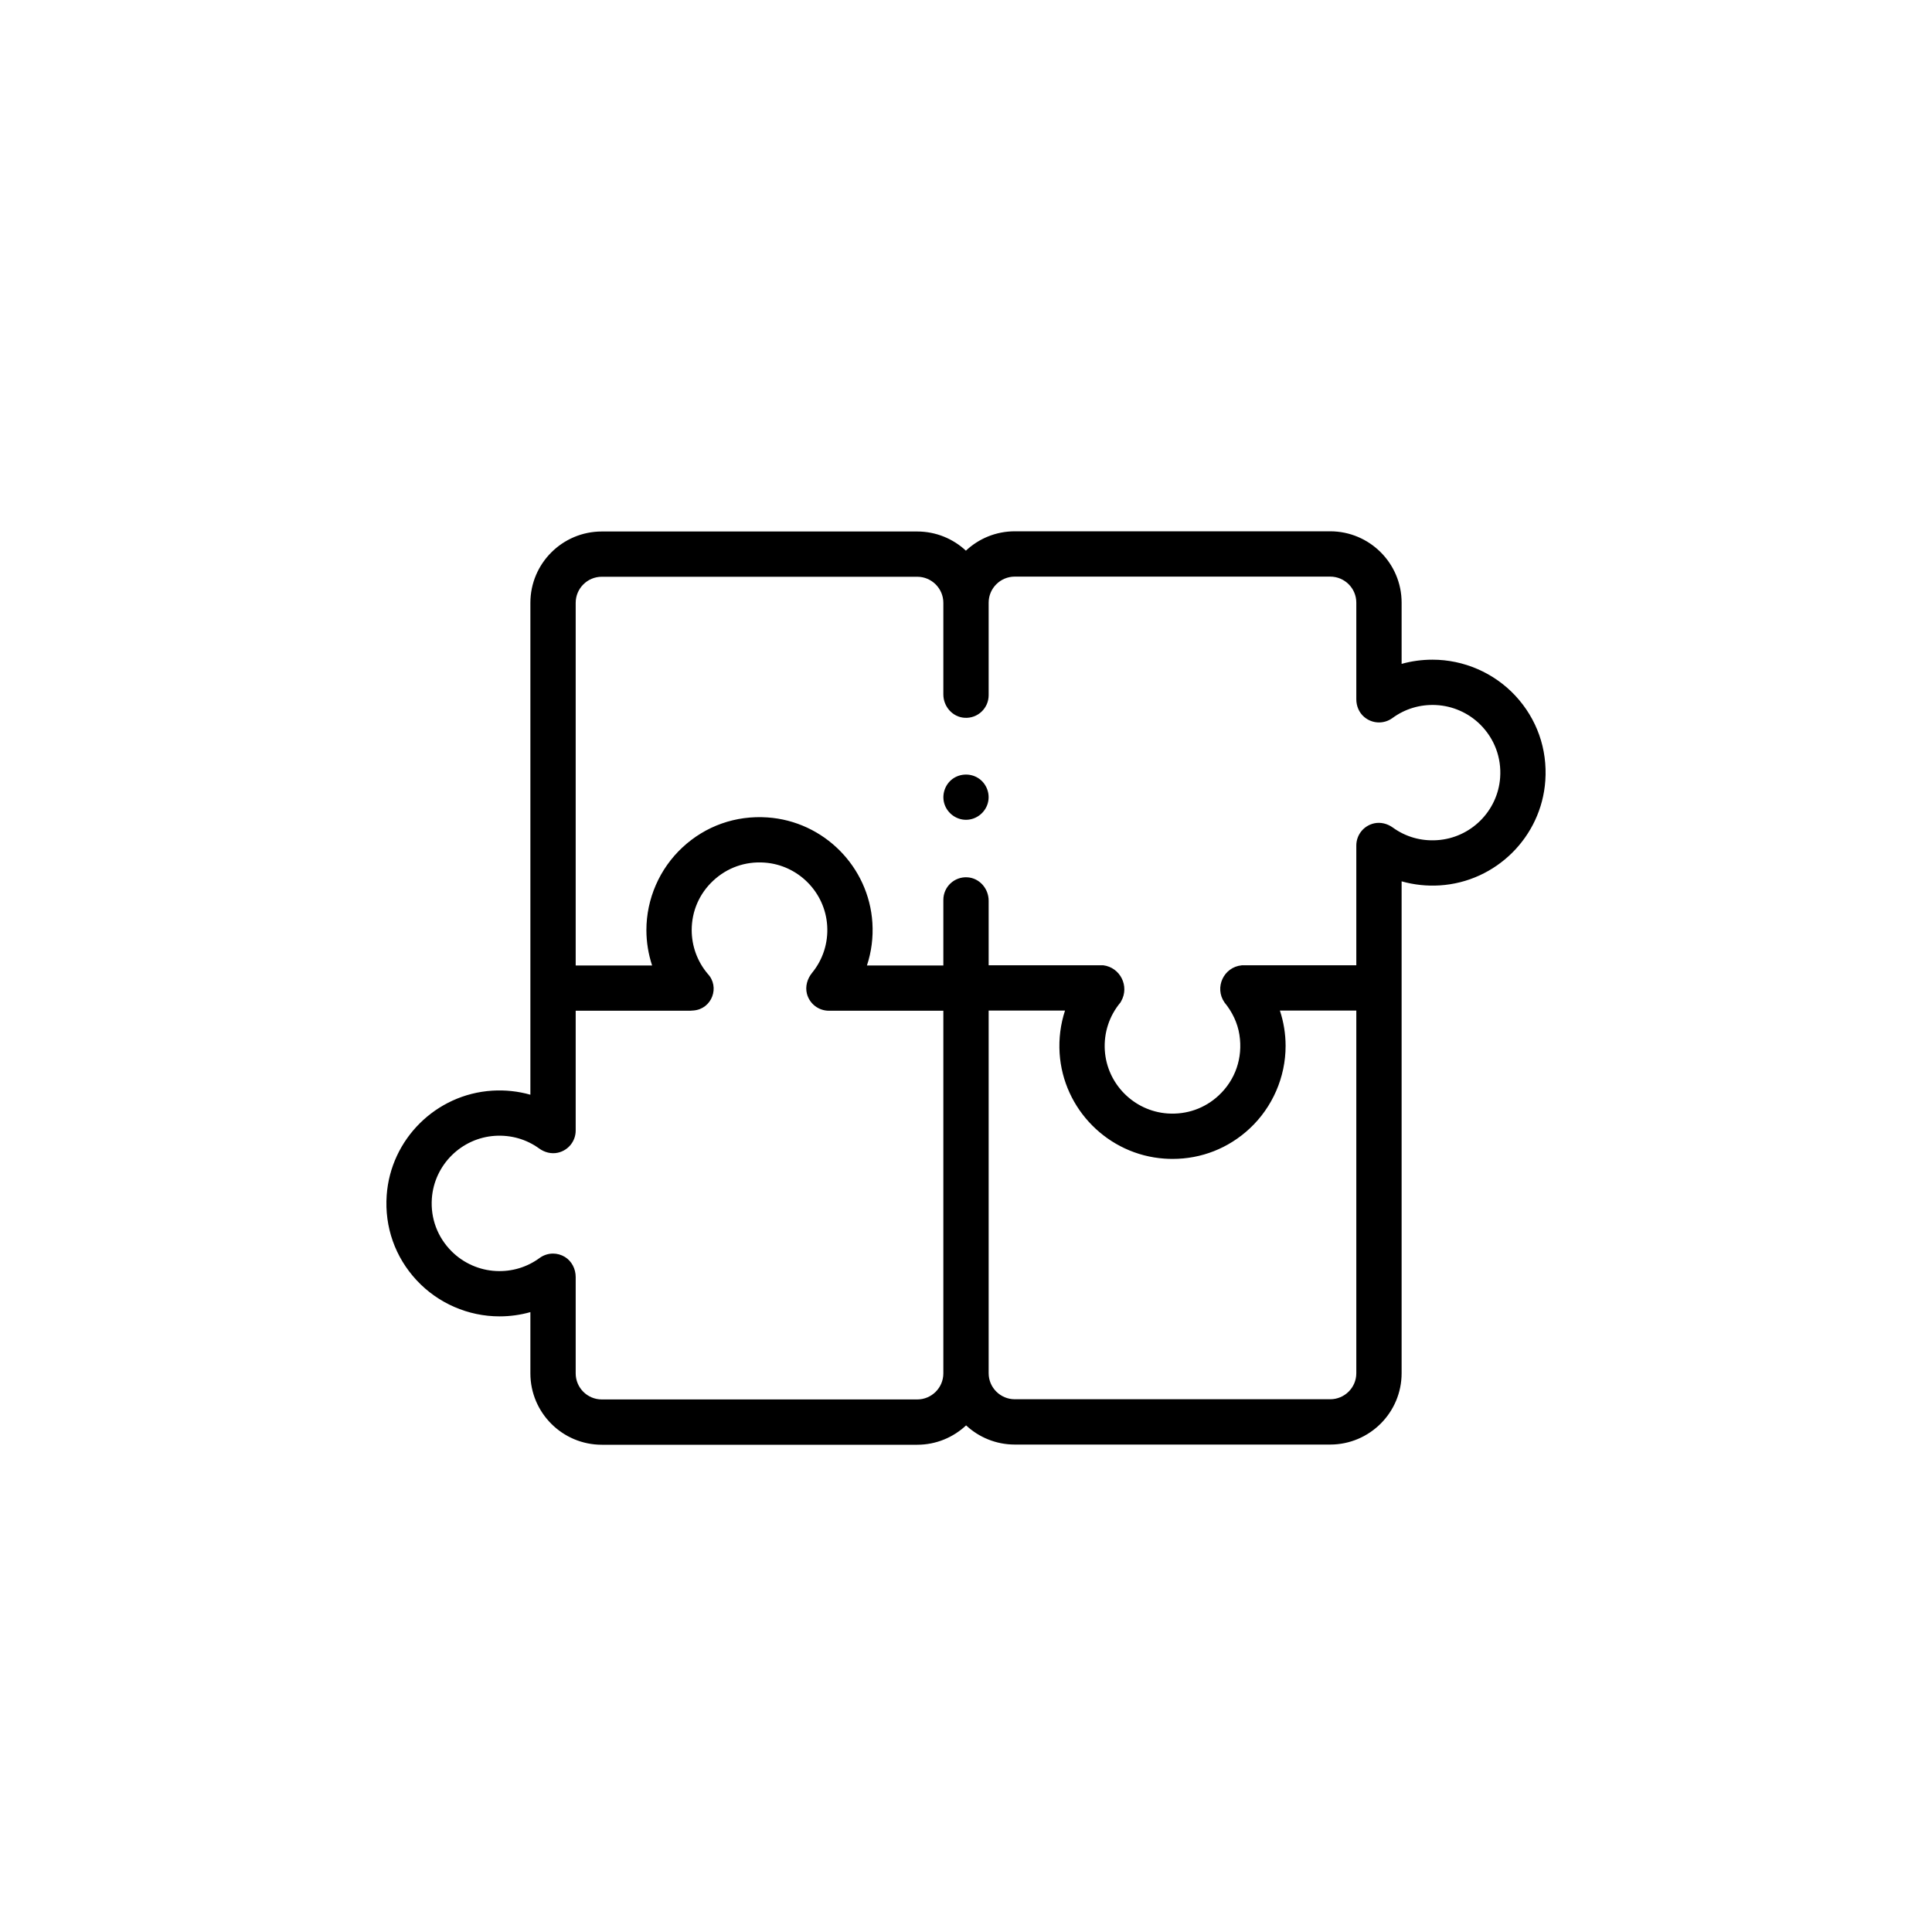 <svg width="40" height="40" viewBox="0 0 40 40" fill="none" xmlns="http://www.w3.org/2000/svg">
<path fill-rule="evenodd" clip-rule="evenodd" d="M29.658 13.658C30.306 13.658 30.93 13.929 31.372 14.402C31.819 14.882 32.04 15.507 31.994 16.164C31.913 17.326 30.974 18.258 29.809 18.331C29.541 18.348 29.274 18.319 29.019 18.247V28.431C29.019 29.245 28.356 29.908 27.54 29.908H21.01C20.621 29.908 20.266 29.757 20.002 29.511C19.737 29.759 19.381 29.912 18.99 29.912H12.46C11.644 29.912 10.981 29.249 10.981 28.434V27.166C10.775 27.224 10.561 27.254 10.342 27.254C9.694 27.254 9.07 26.983 8.628 26.509C8.181 26.03 7.96 25.404 8.006 24.748C8.087 23.586 9.026 22.654 10.191 22.581C10.459 22.564 10.726 22.593 10.981 22.665V12.481C10.981 11.666 11.644 11.004 12.46 11.004H18.99C19.379 11.004 19.734 11.155 19.998 11.401C20.263 11.152 20.619 11 21.01 11H27.54C28.356 11 29.019 11.663 29.019 12.477V13.745C29.225 13.687 29.439 13.658 29.658 13.658ZM18.99 28.974C19.288 28.974 19.531 28.732 19.531 28.434H19.531V20.926H17.161C16.95 20.926 16.761 20.785 16.706 20.573C16.668 20.422 16.714 20.264 16.812 20.143C17.037 19.869 17.149 19.522 17.126 19.165C17.082 18.469 16.523 17.907 15.827 17.859C15.431 17.831 15.055 17.964 14.767 18.233C14.479 18.501 14.321 18.864 14.321 19.257C14.321 19.586 14.437 19.905 14.648 20.156L14.648 20.157C14.913 20.431 14.74 20.891 14.359 20.921L14.289 20.926H11.919V23.407C11.919 23.623 11.77 23.817 11.548 23.866C11.414 23.895 11.275 23.859 11.164 23.779C10.898 23.586 10.582 23.496 10.25 23.516C9.552 23.56 8.99 24.118 8.941 24.814C8.912 25.226 9.059 25.617 9.352 25.909C9.596 26.152 9.925 26.298 10.269 26.315C10.597 26.331 10.911 26.237 11.172 26.045C11.254 25.985 11.352 25.954 11.45 25.954C11.534 25.954 11.619 25.977 11.695 26.023C11.837 26.11 11.919 26.271 11.919 26.439V28.434C11.919 28.732 12.161 28.974 12.46 28.974H18.99ZM27.54 28.97C27.839 28.97 28.081 28.728 28.081 28.431H28.081V20.923H26.499C26.576 21.157 26.617 21.404 26.617 21.655C26.617 22.3 26.346 22.924 25.873 23.365C25.434 23.774 24.873 23.994 24.278 23.994C24.221 23.994 24.165 23.992 24.108 23.988C22.945 23.907 22.012 22.968 21.938 21.805C21.919 21.502 21.958 21.203 22.05 20.923H20.469V28.431C20.469 28.728 20.712 28.97 21.01 28.97H27.54ZM29.75 17.395C30.448 17.352 31.01 16.794 31.059 16.098C31.088 15.686 30.941 15.294 30.648 15.002C30.404 14.759 30.075 14.614 29.731 14.597C29.403 14.581 29.089 14.675 28.828 14.867C28.655 14.993 28.414 14.989 28.243 14.843C28.137 14.753 28.081 14.617 28.081 14.478V12.477C28.081 12.18 27.839 11.938 27.54 11.938H21.01C20.712 11.938 20.469 12.18 20.469 12.477V12.478V12.481V12.481V12.481V14.393C20.469 14.663 20.242 14.879 19.969 14.861C19.72 14.845 19.531 14.627 19.531 14.377V12.481V12.481V12.481C19.531 12.183 19.288 11.941 18.99 11.941H12.46C12.161 11.941 11.919 12.183 11.919 12.481V19.989H13.501C13.424 19.754 13.383 19.507 13.383 19.257C13.383 18.611 13.654 17.988 14.127 17.547C14.607 17.099 15.234 16.878 15.892 16.924C17.055 17.005 17.988 17.943 18.062 19.106C18.081 19.409 18.042 19.708 17.949 19.989H19.531V18.631C19.531 18.362 19.758 18.146 20.031 18.164C20.28 18.18 20.469 18.398 20.469 18.648V19.985H22.839L22.841 19.985C23.194 20.029 23.388 20.419 23.213 20.728L23.198 20.755C22.966 21.032 22.851 21.384 22.874 21.746C22.918 22.442 23.477 23.004 24.173 23.053C24.569 23.08 24.945 22.948 25.233 22.679C25.576 22.359 25.735 21.903 25.661 21.425C25.623 21.178 25.511 20.948 25.352 20.755L25.352 20.755C25.138 20.447 25.334 20.023 25.707 19.986L25.711 19.985H28.081V17.505C28.081 17.288 28.23 17.095 28.452 17.046C28.586 17.017 28.725 17.053 28.836 17.133C29.102 17.326 29.418 17.416 29.75 17.395ZM19.559 16.662C19.626 16.846 19.804 16.973 20 16.973C20.223 16.973 20.418 16.81 20.46 16.592C20.497 16.404 20.41 16.206 20.247 16.106C20.074 15.999 19.844 16.017 19.691 16.151C19.548 16.277 19.494 16.483 19.559 16.662Z" fill="black"/>
</svg>
